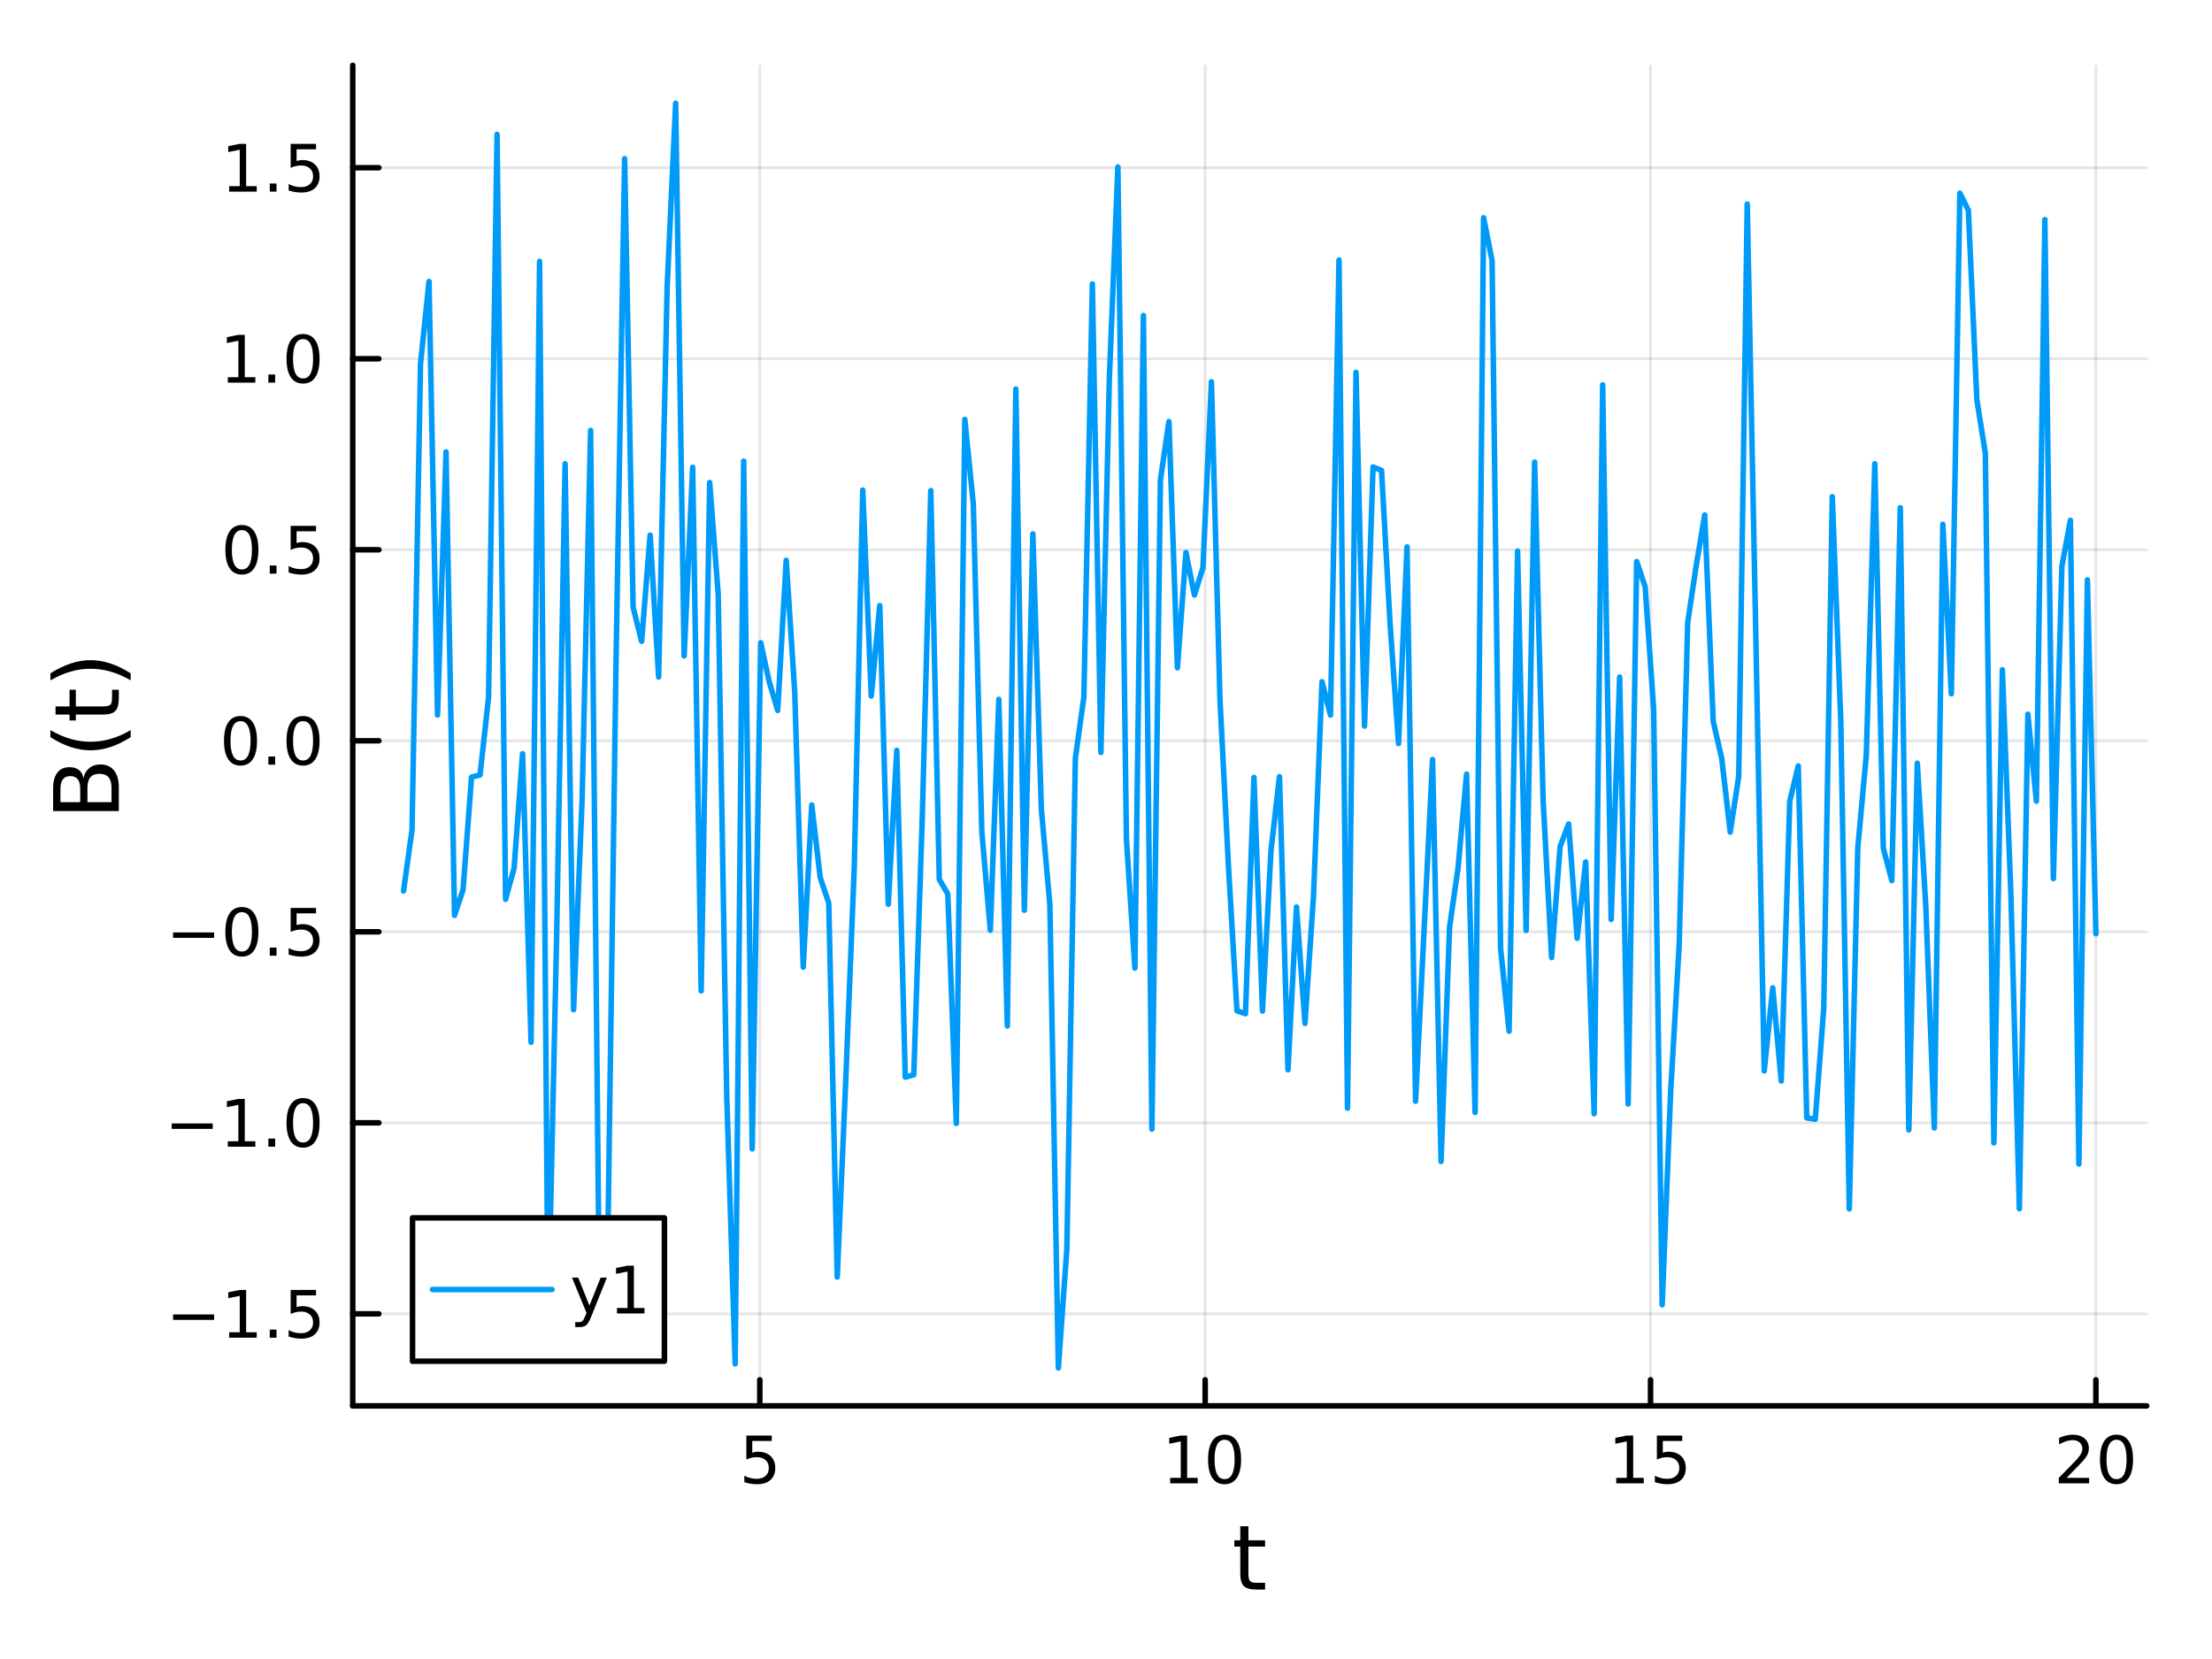 <?xml version="1.0" encoding="utf-8"?>
<svg xmlns="http://www.w3.org/2000/svg" xmlns:xlink="http://www.w3.org/1999/xlink" width="400" height="300" viewBox="0 0 1600 1200">
<rect x="0" y="0" width="1600" height="1200" fill="#333333" stroke="none"/>
<defs>
  <clipPath id="clip290">
    <rect x="0" y="0" width="1600" height="1200"/>
  </clipPath>
</defs>
<path clip-path="url(#clip290)" d="M0 1200 L1600 1200 L1600 0 L0 0  Z" fill="#ffffff" fill-rule="evenodd" fill-opacity="1"/>
<defs>
  <clipPath id="clip291">
    <rect x="320" y="0" width="1121" height="1121"/>
  </clipPath>
</defs>
<path clip-path="url(#clip290)" d="M255.144 1016.92 L1552.76 1016.92 L1552.76 47.244 L255.144 47.244  Z" fill="#ffffff" fill-rule="evenodd" fill-opacity="1"/>
<defs>
  <clipPath id="clip292">
    <rect x="255" y="47" width="1299" height="971"/>
  </clipPath>
</defs>
<polyline clip-path="url(#clip292)" style="stroke:#000000; stroke-linecap:round; stroke-linejoin:round; stroke-width:2; stroke-opacity:0.1; fill:none" points="549.587,1016.92 549.587,47.244 "/>
<polyline clip-path="url(#clip292)" style="stroke:#000000; stroke-linecap:round; stroke-linejoin:round; stroke-width:2; stroke-opacity:0.1; fill:none" points="871.735,1016.92 871.735,47.244 "/>
<polyline clip-path="url(#clip292)" style="stroke:#000000; stroke-linecap:round; stroke-linejoin:round; stroke-width:2; stroke-opacity:0.1; fill:none" points="1193.88,1016.92 1193.88,47.244 "/>
<polyline clip-path="url(#clip292)" style="stroke:#000000; stroke-linecap:round; stroke-linejoin:round; stroke-width:2; stroke-opacity:0.1; fill:none" points="1516.03,1016.92 1516.03,47.244 "/>
<polyline clip-path="url(#clip290)" style="stroke:#000000; stroke-linecap:round; stroke-linejoin:round; stroke-width:4; stroke-opacity:1; fill:none" points="255.144,1016.92 1552.76,1016.92 "/>
<polyline clip-path="url(#clip290)" style="stroke:#000000; stroke-linecap:round; stroke-linejoin:round; stroke-width:4; stroke-opacity:1; fill:none" points="549.587,1016.92 549.587,998.022 "/>
<polyline clip-path="url(#clip290)" style="stroke:#000000; stroke-linecap:round; stroke-linejoin:round; stroke-width:4; stroke-opacity:1; fill:none" points="871.735,1016.92 871.735,998.022 "/>
<polyline clip-path="url(#clip290)" style="stroke:#000000; stroke-linecap:round; stroke-linejoin:round; stroke-width:4; stroke-opacity:1; fill:none" points="1193.88,1016.92 1193.88,998.022 "/>
<polyline clip-path="url(#clip290)" style="stroke:#000000; stroke-linecap:round; stroke-linejoin:round; stroke-width:4; stroke-opacity:1; fill:none" points="1516.03,1016.92 1516.03,998.022 "/>
<path clip-path="url(#clip290)" d="M539.865 1038.36 L558.221 1038.36 L558.221 1042.3 L544.147 1042.3 L544.147 1050.77 Q545.166 1050.42 546.184 1050.26 Q547.203 1050.07 548.222 1050.07 Q554.009 1050.07 557.388 1053.24 Q560.768 1056.42 560.768 1061.83 Q560.768 1067.41 557.296 1070.51 Q553.823 1073.59 547.504 1073.59 Q545.328 1073.59 543.059 1073.22 Q540.814 1072.85 538.407 1072.11 L538.407 1067.41 Q540.49 1068.54 542.712 1069.1 Q544.934 1069.66 547.411 1069.66 Q551.416 1069.66 553.754 1067.55 Q556.092 1065.44 556.092 1061.83 Q556.092 1058.22 553.754 1056.11 Q551.416 1054.01 547.411 1054.01 Q545.536 1054.01 543.661 1054.42 Q541.81 1054.84 539.865 1055.72 L539.865 1038.36 Z" fill="#000000" fill-rule="nonzero" fill-opacity="1" /><path clip-path="url(#clip290)" d="M846.423 1068.98 L854.062 1068.98 L854.062 1042.62 L845.752 1044.29 L845.752 1040.03 L854.015 1038.36 L858.691 1038.36 L858.691 1068.98 L866.33 1068.98 L866.33 1072.92 L846.423 1072.92 L846.423 1068.98 Z" fill="#000000" fill-rule="nonzero" fill-opacity="1" /><path clip-path="url(#clip290)" d="M885.774 1041.44 Q882.163 1041.44 880.335 1045 Q878.529 1048.54 878.529 1055.67 Q878.529 1062.78 880.335 1066.35 Q882.163 1069.89 885.774 1069.89 Q889.409 1069.89 891.214 1066.35 Q893.043 1062.78 893.043 1055.67 Q893.043 1048.54 891.214 1045 Q889.409 1041.44 885.774 1041.44 M885.774 1037.73 Q891.585 1037.73 894.64 1042.34 Q897.719 1046.92 897.719 1055.67 Q897.719 1064.4 894.64 1069.01 Q891.585 1073.59 885.774 1073.59 Q879.964 1073.59 876.886 1069.01 Q873.83 1064.4 873.83 1055.67 Q873.83 1046.92 876.886 1042.34 Q879.964 1037.73 885.774 1037.73 Z" fill="#000000" fill-rule="nonzero" fill-opacity="1" /><path clip-path="url(#clip290)" d="M1169.07 1068.98 L1176.71 1068.98 L1176.71 1042.62 L1168.4 1044.29 L1168.4 1040.03 L1176.66 1038.36 L1181.34 1038.36 L1181.34 1068.98 L1188.98 1068.98 L1188.98 1072.92 L1169.07 1072.92 L1169.07 1068.98 Z" fill="#000000" fill-rule="nonzero" fill-opacity="1" /><path clip-path="url(#clip290)" d="M1198.47 1038.36 L1216.82 1038.36 L1216.82 1042.3 L1202.75 1042.3 L1202.75 1050.77 Q1203.77 1050.42 1204.79 1050.26 Q1205.8 1050.07 1206.82 1050.07 Q1212.61 1050.07 1215.99 1053.24 Q1219.37 1056.42 1219.37 1061.83 Q1219.37 1067.41 1215.9 1070.51 Q1212.42 1073.59 1206.11 1073.59 Q1203.93 1073.59 1201.66 1073.22 Q1199.42 1072.85 1197.01 1072.11 L1197.01 1067.41 Q1199.09 1068.54 1201.31 1069.1 Q1203.54 1069.66 1206.01 1069.66 Q1210.02 1069.66 1212.36 1067.55 Q1214.69 1065.44 1214.69 1061.83 Q1214.69 1058.22 1212.36 1056.11 Q1210.02 1054.01 1206.01 1054.01 Q1204.14 1054.01 1202.26 1054.42 Q1200.41 1054.84 1198.47 1055.72 L1198.47 1038.36 Z" fill="#000000" fill-rule="nonzero" fill-opacity="1" /><path clip-path="url(#clip290)" d="M1494.8 1068.98 L1511.12 1068.98 L1511.12 1072.92 L1489.18 1072.92 L1489.18 1068.98 Q1491.84 1066.23 1496.42 1061.6 Q1501.03 1056.95 1502.21 1055.61 Q1504.46 1053.08 1505.34 1051.35 Q1506.24 1049.59 1506.24 1047.9 Q1506.24 1045.14 1504.29 1043.41 Q1502.37 1041.67 1499.27 1041.67 Q1497.07 1041.67 1494.62 1042.43 Q1492.19 1043.2 1489.41 1044.75 L1489.41 1040.03 Q1492.23 1038.89 1494.69 1038.31 Q1497.14 1037.73 1499.18 1037.73 Q1504.55 1037.73 1507.74 1040.42 Q1510.94 1043.11 1510.94 1047.6 Q1510.94 1049.73 1510.13 1051.65 Q1509.34 1053.54 1507.23 1056.14 Q1506.66 1056.81 1503.55 1060.03 Q1500.45 1063.22 1494.8 1068.98 Z" fill="#000000" fill-rule="nonzero" fill-opacity="1" /><path clip-path="url(#clip290)" d="M1530.94 1041.44 Q1527.33 1041.44 1525.5 1045 Q1523.69 1048.54 1523.69 1055.67 Q1523.69 1062.78 1525.5 1066.35 Q1527.33 1069.89 1530.94 1069.89 Q1534.57 1069.89 1536.38 1066.35 Q1538.21 1062.78 1538.21 1055.67 Q1538.21 1048.54 1536.38 1045 Q1534.57 1041.44 1530.94 1041.44 M1530.94 1037.73 Q1536.75 1037.73 1539.8 1042.34 Q1542.88 1046.92 1542.88 1055.67 Q1542.88 1064.4 1539.8 1069.01 Q1536.75 1073.59 1530.94 1073.59 Q1525.13 1073.59 1522.05 1069.01 Q1518.99 1064.4 1518.99 1055.67 Q1518.99 1046.92 1522.05 1042.34 Q1525.13 1037.73 1530.94 1037.73 Z" fill="#000000" fill-rule="nonzero" fill-opacity="1" /><path clip-path="url(#clip290)" d="M903.011 1104.01 L903.011 1114.14 L915.074 1114.14 L915.074 1118.69 L903.011 1118.69 L903.011 1138.04 Q903.011 1142.4 904.189 1143.64 Q905.398 1144.88 909.058 1144.88 L915.074 1144.88 L915.074 1149.78 L909.058 1149.78 Q902.279 1149.78 899.701 1147.27 Q897.123 1144.72 897.123 1138.04 L897.123 1118.69 L892.826 1118.69 L892.826 1114.14 L897.123 1114.14 L897.123 1104.01 L903.011 1104.01 Z" fill="#000000" fill-rule="nonzero" fill-opacity="1" /><polyline clip-path="url(#clip292)" style="stroke:#000000; stroke-linecap:round; stroke-linejoin:round; stroke-width:2; stroke-opacity:0.1; fill:none" points="255.144,950.332 1552.76,950.332 "/>
<polyline clip-path="url(#clip292)" style="stroke:#000000; stroke-linecap:round; stroke-linejoin:round; stroke-width:2; stroke-opacity:0.1; fill:none" points="255.144,812.164 1552.76,812.164 "/>
<polyline clip-path="url(#clip292)" style="stroke:#000000; stroke-linecap:round; stroke-linejoin:round; stroke-width:2; stroke-opacity:0.1; fill:none" points="255.144,673.996 1552.76,673.996 "/>
<polyline clip-path="url(#clip292)" style="stroke:#000000; stroke-linecap:round; stroke-linejoin:round; stroke-width:2; stroke-opacity:0.1; fill:none" points="255.144,535.828 1552.76,535.828 "/>
<polyline clip-path="url(#clip292)" style="stroke:#000000; stroke-linecap:round; stroke-linejoin:round; stroke-width:2; stroke-opacity:0.1; fill:none" points="255.144,397.66 1552.76,397.66 "/>
<polyline clip-path="url(#clip292)" style="stroke:#000000; stroke-linecap:round; stroke-linejoin:round; stroke-width:2; stroke-opacity:0.1; fill:none" points="255.144,259.492 1552.76,259.492 "/>
<polyline clip-path="url(#clip292)" style="stroke:#000000; stroke-linecap:round; stroke-linejoin:round; stroke-width:2; stroke-opacity:0.1; fill:none" points="255.144,121.325 1552.76,121.325 "/>
<polyline clip-path="url(#clip290)" style="stroke:#000000; stroke-linecap:round; stroke-linejoin:round; stroke-width:4; stroke-opacity:1; fill:none" points="255.144,1016.92 255.144,47.244 "/>
<polyline clip-path="url(#clip290)" style="stroke:#000000; stroke-linecap:round; stroke-linejoin:round; stroke-width:4; stroke-opacity:1; fill:none" points="255.144,950.332 274.042,950.332 "/>
<polyline clip-path="url(#clip290)" style="stroke:#000000; stroke-linecap:round; stroke-linejoin:round; stroke-width:4; stroke-opacity:1; fill:none" points="255.144,812.164 274.042,812.164 "/>
<polyline clip-path="url(#clip290)" style="stroke:#000000; stroke-linecap:round; stroke-linejoin:round; stroke-width:4; stroke-opacity:1; fill:none" points="255.144,673.996 274.042,673.996 "/>
<polyline clip-path="url(#clip290)" style="stroke:#000000; stroke-linecap:round; stroke-linejoin:round; stroke-width:4; stroke-opacity:1; fill:none" points="255.144,535.828 274.042,535.828 "/>
<polyline clip-path="url(#clip290)" style="stroke:#000000; stroke-linecap:round; stroke-linejoin:round; stroke-width:4; stroke-opacity:1; fill:none" points="255.144,397.66 274.042,397.66 "/>
<polyline clip-path="url(#clip290)" style="stroke:#000000; stroke-linecap:round; stroke-linejoin:round; stroke-width:4; stroke-opacity:1; fill:none" points="255.144,259.492 274.042,259.492 "/>
<polyline clip-path="url(#clip290)" style="stroke:#000000; stroke-linecap:round; stroke-linejoin:round; stroke-width:4; stroke-opacity:1; fill:none" points="255.144,121.325 274.042,121.325 "/>
<path clip-path="url(#clip290)" d="M125.196 950.783 L154.871 950.783 L154.871 954.718 L125.196 954.718 L125.196 950.783 Z" fill="#000000" fill-rule="nonzero" fill-opacity="1" /><path clip-path="url(#clip290)" d="M165.774 963.676 L173.413 963.676 L173.413 937.311 L165.103 938.978 L165.103 934.718 L173.367 933.052 L178.042 933.052 L178.042 963.676 L185.681 963.676 L185.681 967.612 L165.774 967.612 L165.774 963.676 Z" fill="#000000" fill-rule="nonzero" fill-opacity="1" /><path clip-path="url(#clip290)" d="M195.126 961.732 L200.01 961.732 L200.01 967.612 L195.126 967.612 L195.126 961.732 Z" fill="#000000" fill-rule="nonzero" fill-opacity="1" /><path clip-path="url(#clip290)" d="M210.241 933.052 L228.598 933.052 L228.598 936.987 L214.524 936.987 L214.524 945.459 Q215.542 945.112 216.561 944.95 Q217.579 944.765 218.598 944.765 Q224.385 944.765 227.764 947.936 Q231.144 951.107 231.144 956.524 Q231.144 962.102 227.672 965.204 Q224.2 968.283 217.88 968.283 Q215.704 968.283 213.436 967.913 Q211.19 967.542 208.783 966.801 L208.783 962.102 Q210.866 963.237 213.089 963.792 Q215.311 964.348 217.788 964.348 Q221.792 964.348 224.13 962.241 Q226.468 960.135 226.468 956.524 Q226.468 952.913 224.13 950.806 Q221.792 948.7 217.788 948.7 Q215.913 948.7 214.038 949.116 Q212.186 949.533 210.241 950.413 L210.241 933.052 Z" fill="#000000" fill-rule="nonzero" fill-opacity="1" /><path clip-path="url(#clip290)" d="M124.2 812.615 L153.876 812.615 L153.876 816.55 L124.2 816.55 L124.2 812.615 Z" fill="#000000" fill-rule="nonzero" fill-opacity="1" /><path clip-path="url(#clip290)" d="M164.779 825.509 L172.417 825.509 L172.417 799.143 L164.107 800.81 L164.107 796.55 L172.371 794.884 L177.047 794.884 L177.047 825.509 L184.686 825.509 L184.686 829.444 L164.779 829.444 L164.779 825.509 Z" fill="#000000" fill-rule="nonzero" fill-opacity="1" /><path clip-path="url(#clip290)" d="M194.13 823.564 L199.015 823.564 L199.015 829.444 L194.13 829.444 L194.13 823.564 Z" fill="#000000" fill-rule="nonzero" fill-opacity="1" /><path clip-path="url(#clip290)" d="M219.2 797.962 Q215.589 797.962 213.76 801.527 Q211.954 805.069 211.954 812.199 Q211.954 819.305 213.76 822.87 Q215.589 826.411 219.2 826.411 Q222.834 826.411 224.639 822.87 Q226.468 819.305 226.468 812.199 Q226.468 805.069 224.639 801.527 Q222.834 797.962 219.2 797.962 M219.2 794.259 Q225.01 794.259 228.065 798.865 Q231.144 803.449 231.144 812.199 Q231.144 820.925 228.065 825.532 Q225.01 830.115 219.2 830.115 Q213.389 830.115 210.311 825.532 Q207.255 820.925 207.255 812.199 Q207.255 803.449 210.311 798.865 Q213.389 794.259 219.2 794.259 Z" fill="#000000" fill-rule="nonzero" fill-opacity="1" /><path clip-path="url(#clip290)" d="M125.196 674.447 L154.871 674.447 L154.871 678.382 L125.196 678.382 L125.196 674.447 Z" fill="#000000" fill-rule="nonzero" fill-opacity="1" /><path clip-path="url(#clip290)" d="M174.964 659.795 Q171.353 659.795 169.524 663.359 Q167.718 666.901 167.718 674.031 Q167.718 681.137 169.524 684.702 Q171.353 688.244 174.964 688.244 Q178.598 688.244 180.404 684.702 Q182.232 681.137 182.232 674.031 Q182.232 666.901 180.404 663.359 Q178.598 659.795 174.964 659.795 M174.964 656.091 Q180.774 656.091 183.829 660.697 Q186.908 665.281 186.908 674.031 Q186.908 682.757 183.829 687.364 Q180.774 691.947 174.964 691.947 Q169.154 691.947 166.075 687.364 Q163.019 682.757 163.019 674.031 Q163.019 665.281 166.075 660.697 Q169.154 656.091 174.964 656.091 Z" fill="#000000" fill-rule="nonzero" fill-opacity="1" /><path clip-path="url(#clip290)" d="M195.126 685.396 L200.01 685.396 L200.01 691.276 L195.126 691.276 L195.126 685.396 Z" fill="#000000" fill-rule="nonzero" fill-opacity="1" /><path clip-path="url(#clip290)" d="M210.241 656.716 L228.598 656.716 L228.598 660.651 L214.524 660.651 L214.524 669.123 Q215.542 668.776 216.561 668.614 Q217.579 668.429 218.598 668.429 Q224.385 668.429 227.764 671.6 Q231.144 674.771 231.144 680.188 Q231.144 685.767 227.672 688.869 Q224.2 691.947 217.88 691.947 Q215.704 691.947 213.436 691.577 Q211.19 691.206 208.783 690.466 L208.783 685.767 Q210.866 686.901 213.089 687.457 Q215.311 688.012 217.788 688.012 Q221.792 688.012 224.13 685.906 Q226.468 683.799 226.468 680.188 Q226.468 676.577 224.13 674.47 Q221.792 672.364 217.788 672.364 Q215.913 672.364 214.038 672.781 Q212.186 673.197 210.241 674.077 L210.241 656.716 Z" fill="#000000" fill-rule="nonzero" fill-opacity="1" /><path clip-path="url(#clip290)" d="M173.968 521.627 Q170.357 521.627 168.529 525.192 Q166.723 528.733 166.723 535.863 Q166.723 542.969 168.529 546.534 Q170.357 550.076 173.968 550.076 Q177.603 550.076 179.408 546.534 Q181.237 542.969 181.237 535.863 Q181.237 528.733 179.408 525.192 Q177.603 521.627 173.968 521.627 M173.968 517.923 Q179.779 517.923 182.834 522.53 Q185.913 527.113 185.913 535.863 Q185.913 544.59 182.834 549.196 Q179.779 553.779 173.968 553.779 Q168.158 553.779 165.08 549.196 Q162.024 544.59 162.024 535.863 Q162.024 527.113 165.08 522.53 Q168.158 517.923 173.968 517.923 Z" fill="#000000" fill-rule="nonzero" fill-opacity="1" /><path clip-path="url(#clip290)" d="M194.13 547.228 L199.015 547.228 L199.015 553.108 L194.13 553.108 L194.13 547.228 Z" fill="#000000" fill-rule="nonzero" fill-opacity="1" /><path clip-path="url(#clip290)" d="M219.2 521.627 Q215.589 521.627 213.76 525.192 Q211.954 528.733 211.954 535.863 Q211.954 542.969 213.76 546.534 Q215.589 550.076 219.2 550.076 Q222.834 550.076 224.639 546.534 Q226.468 542.969 226.468 535.863 Q226.468 528.733 224.639 525.192 Q222.834 521.627 219.2 521.627 M219.2 517.923 Q225.01 517.923 228.065 522.53 Q231.144 527.113 231.144 535.863 Q231.144 544.59 228.065 549.196 Q225.01 553.779 219.2 553.779 Q213.389 553.779 210.311 549.196 Q207.255 544.59 207.255 535.863 Q207.255 527.113 210.311 522.53 Q213.389 517.923 219.2 517.923 Z" fill="#000000" fill-rule="nonzero" fill-opacity="1" /><path clip-path="url(#clip290)" d="M174.964 383.459 Q171.353 383.459 169.524 387.024 Q167.718 390.565 167.718 397.695 Q167.718 404.801 169.524 408.366 Q171.353 411.908 174.964 411.908 Q178.598 411.908 180.404 408.366 Q182.232 404.801 182.232 397.695 Q182.232 390.565 180.404 387.024 Q178.598 383.459 174.964 383.459 M174.964 379.755 Q180.774 379.755 183.829 384.362 Q186.908 388.945 186.908 397.695 Q186.908 406.422 183.829 411.028 Q180.774 415.612 174.964 415.612 Q169.154 415.612 166.075 411.028 Q163.019 406.422 163.019 397.695 Q163.019 388.945 166.075 384.362 Q169.154 379.755 174.964 379.755 Z" fill="#000000" fill-rule="nonzero" fill-opacity="1" /><path clip-path="url(#clip290)" d="M195.126 409.061 L200.01 409.061 L200.01 414.94 L195.126 414.94 L195.126 409.061 Z" fill="#000000" fill-rule="nonzero" fill-opacity="1" /><path clip-path="url(#clip290)" d="M210.241 380.38 L228.598 380.38 L228.598 384.315 L214.524 384.315 L214.524 392.788 Q215.542 392.44 216.561 392.278 Q217.579 392.093 218.598 392.093 Q224.385 392.093 227.764 395.264 Q231.144 398.436 231.144 403.852 Q231.144 409.431 227.672 412.533 Q224.2 415.612 217.88 415.612 Q215.704 415.612 213.436 415.241 Q211.19 414.871 208.783 414.13 L208.783 409.431 Q210.866 410.565 213.089 411.121 Q215.311 411.676 217.788 411.676 Q221.792 411.676 224.13 409.57 Q226.468 407.463 226.468 403.852 Q226.468 400.241 224.13 398.135 Q221.792 396.028 217.788 396.028 Q215.913 396.028 214.038 396.445 Q212.186 396.862 210.241 397.741 L210.241 380.38 Z" fill="#000000" fill-rule="nonzero" fill-opacity="1" /><path clip-path="url(#clip290)" d="M164.779 272.837 L172.417 272.837 L172.417 246.472 L164.107 248.138 L164.107 243.879 L172.371 242.212 L177.047 242.212 L177.047 272.837 L184.686 272.837 L184.686 276.772 L164.779 276.772 L164.779 272.837 Z" fill="#000000" fill-rule="nonzero" fill-opacity="1" /><path clip-path="url(#clip290)" d="M194.13 270.893 L199.015 270.893 L199.015 276.772 L194.13 276.772 L194.13 270.893 Z" fill="#000000" fill-rule="nonzero" fill-opacity="1" /><path clip-path="url(#clip290)" d="M219.2 245.291 Q215.589 245.291 213.76 248.856 Q211.954 252.397 211.954 259.527 Q211.954 266.634 213.76 270.198 Q215.589 273.74 219.2 273.74 Q222.834 273.74 224.639 270.198 Q226.468 266.634 226.468 259.527 Q226.468 252.397 224.639 248.856 Q222.834 245.291 219.2 245.291 M219.2 241.587 Q225.01 241.587 228.065 246.194 Q231.144 250.777 231.144 259.527 Q231.144 268.254 228.065 272.86 Q225.01 277.444 219.2 277.444 Q213.389 277.444 210.311 272.86 Q207.255 268.254 207.255 259.527 Q207.255 250.777 210.311 246.194 Q213.389 241.587 219.2 241.587 Z" fill="#000000" fill-rule="nonzero" fill-opacity="1" /><path clip-path="url(#clip290)" d="M165.774 134.669 L173.413 134.669 L173.413 108.304 L165.103 109.97 L165.103 105.711 L173.367 104.045 L178.042 104.045 L178.042 134.669 L185.681 134.669 L185.681 138.605 L165.774 138.605 L165.774 134.669 Z" fill="#000000" fill-rule="nonzero" fill-opacity="1" /><path clip-path="url(#clip290)" d="M195.126 132.725 L200.01 132.725 L200.01 138.605 L195.126 138.605 L195.126 132.725 Z" fill="#000000" fill-rule="nonzero" fill-opacity="1" /><path clip-path="url(#clip290)" d="M210.241 104.045 L228.598 104.045 L228.598 107.98 L214.524 107.98 L214.524 116.452 Q215.542 116.105 216.561 115.943 Q217.579 115.757 218.598 115.757 Q224.385 115.757 227.764 118.929 Q231.144 122.1 231.144 127.517 Q231.144 133.095 227.672 136.197 Q224.2 139.276 217.88 139.276 Q215.704 139.276 213.436 138.905 Q211.19 138.535 208.783 137.794 L208.783 133.095 Q210.866 134.23 213.089 134.785 Q215.311 135.341 217.788 135.341 Q221.792 135.341 224.13 133.234 Q226.468 131.128 226.468 127.517 Q226.468 123.906 224.13 121.799 Q221.792 119.693 217.788 119.693 Q215.913 119.693 214.038 120.109 Q212.186 120.526 210.241 121.406 L210.241 104.045 Z" fill="#000000" fill-rule="nonzero" fill-opacity="1" /><path clip-path="url(#clip290)" d="M63.25 580.223 L80.661 580.223 L80.661 569.91 Q80.661 564.722 78.528 562.24 Q76.364 559.725 71.94 559.725 Q67.484 559.725 65.383 562.24 Q63.25 564.722 63.25 569.91 L63.25 580.223 M43.708 580.223 L58.031 580.223 L58.031 570.706 Q58.031 565.995 56.28 563.704 Q54.498 561.38 50.869 561.38 Q47.273 561.38 45.49 563.704 Q43.708 565.995 43.708 570.706 L43.708 580.223 M38.424 586.652 L38.424 570.228 Q38.424 562.876 41.48 558.898 Q44.535 554.919 50.169 554.919 Q54.529 554.919 57.108 556.956 Q59.686 558.993 60.322 562.94 Q61.341 558.197 64.587 555.587 Q67.802 552.946 72.64 552.946 Q79.005 552.946 82.475 557.274 Q85.944 561.603 85.944 569.592 L85.944 586.652 L38.424 586.652 Z" fill="#000000" fill-rule="nonzero" fill-opacity="1" /><path clip-path="url(#clip290)" d="M36.483 528.119 Q43.803 532.384 50.965 534.453 Q58.126 536.522 65.478 536.522 Q72.831 536.522 80.056 534.453 Q87.249 532.353 94.538 528.119 L94.538 533.212 Q87.058 537.986 79.833 540.373 Q72.608 542.729 65.478 542.729 Q58.381 542.729 51.187 540.373 Q43.994 538.018 36.483 533.212 L36.483 528.119 Z" fill="#000000" fill-rule="nonzero" fill-opacity="1" /><path clip-path="url(#clip290)" d="M40.175 510.964 L50.296 510.964 L50.296 498.901 L54.848 498.901 L54.848 510.964 L74.199 510.964 Q78.56 510.964 79.801 509.786 Q81.043 508.577 81.043 504.916 L81.043 498.901 L85.944 498.901 L85.944 504.916 Q85.944 511.696 83.43 514.274 Q80.883 516.852 74.199 516.852 L54.848 516.852 L54.848 521.149 L50.296 521.149 L50.296 516.852 L40.175 516.852 L40.175 510.964 Z" fill="#000000" fill-rule="nonzero" fill-opacity="1" /><path clip-path="url(#clip290)" d="M36.483 492.121 L36.483 487.029 Q43.994 482.254 51.187 479.899 Q58.381 477.512 65.478 477.512 Q72.608 477.512 79.833 479.899 Q87.058 482.254 94.538 487.029 L94.538 492.121 Q87.249 487.888 80.056 485.819 Q72.831 483.719 65.478 483.719 Q58.126 483.719 50.965 485.819 Q43.803 487.888 36.483 492.121 Z" fill="#000000" fill-rule="nonzero" fill-opacity="1" /><polyline clip-path="url(#clip292)" style="stroke:#009af9; stroke-linecap:round; stroke-linejoin:round; stroke-width:4; stroke-opacity:1; fill:none" points="291.869,644.502 298.02,600.368 304.172,263.223 310.324,203.592 316.475,517.199 322.627,326.88 328.778,662.103 334.93,643.598 341.081,562.07 347.233,560.537 353.385,504.472 359.536,97.168 365.688,650.473 371.839,628.031 377.991,545.17 384.142,753.881 390.294,189.023 396.446,958.591 402.597,679.086 408.749,335.472 414.9,730.384 421.052,578.384 427.203,311.317 433.355,921.927 439.507,908.534 445.658,474.562 451.81,114.758 457.961,439.285 464.113,463.851 470.264,387.046 476.416,489.701 482.568,207.709 488.719,74.688 494.871,474.436 501.022,337.995 507.174,716.731 513.325,348.996 519.477,429.423 525.628,791.14 531.78,986.507 537.932,333.553 544.083,831.001 550.235,464.906 556.386,493.129 562.538,513.863 568.689,405.289 574.841,500.364 580.993,699.562 587.144,582.282 593.296,634.822 599.447,653.144 605.599,923.742 611.75,781.707 617.902,627.725 624.054,354.511 630.205,503.456 636.357,438.048 642.508,654.058 648.66,542.732 654.811,779.113 660.963,777.434 667.115,591.126 673.266,354.863 679.418,636.106 685.569,646.607 691.721,812.621 697.872,303.352 704.024,364.504 710.176,601.488 716.327,672.879 722.479,505.832 728.63,742.071 734.782,281.41 740.933,658.422 747.085,386.19 753.237,585.349 759.388,654.167 765.54,989.476 771.691,903.423 777.843,548.464 783.994,504.264 790.146,205.36 796.298,544.262 802.449,272.672 808.601,120.766 814.752,606.708 820.904,700.246 827.055,228.214 833.207,816.71 839.358,347.164 845.51,304.87 851.662,482.998 857.813,399.668 863.965,430.385 870.116,410.677 876.268,276.135 882.419,505.521 888.571,626.433 894.723,731.128 900.874,733.265 907.026,562.334 913.177,731.332 919.329,615.281 925.48,561.768 931.632,773.826 937.784,656.061 943.935,740.261 950.087,648.146 956.238,493.091 962.39,517.236 968.541,188.148 974.693,801.581 980.845,269.347 986.996,525.201 993.148,337.763 999.299,340.259 1005.45,450.623 1011.6,537.811 1017.75,395.557 1023.91,796.557 1030.06,673.056 1036.21,549.398 1042.36,840.091 1048.51,670.558 1054.66,627.795 1060.81,559.952 1066.97,804.701 1073.12,157.523 1079.27,188.554 1085.42,686.036 1091.57,745.869 1097.72,398.587 1103.88,673.044 1110.03,334.236 1116.18,578.749 1122.33,692.627 1128.48,612.316 1134.63,596.006 1140.79,678.718 1146.94,623.491 1153.09,805.622 1159.24,278.365 1165.39,665.066 1171.54,489.736 1177.69,798.583 1183.85,406.154 1190,424.548 1196.15,513.185 1202.3,943.785 1208.45,789.189 1214.6,683.491 1220.76,450.267 1226.91,409.183 1233.06,372.498 1239.21,521.82 1245.36,548.589 1251.51,601.856 1257.67,561.702 1263.82,147.592 1269.97,456.552 1276.12,774.611 1282.27,714.519 1288.42,781.958 1294.57,579.624 1300.73,554.028 1306.88,808.559 1313.03,809.617 1319.18,729.384 1325.33,359.248 1331.48,521.137 1337.64,874.452 1343.79,613.261 1349.94,546.467 1356.09,335.427 1362.24,613.476 1368.39,636.934 1374.54,367.226 1380.7,817.275 1386.85,552.029 1393,655.863 1399.15,815.892 1405.3,379.245 1411.45,501.84 1417.61,139.715 1423.76,152.141 1429.91,289.124 1436.06,327.971 1442.21,826.674 1448.36,484.455 1454.52,646.579 1460.67,874.297 1466.82,516.629 1472.97,579.509 1479.12,158.873 1485.27,635.49 1491.42,409.556 1497.58,376.365 1503.73,841.997 1509.88,419.45 1516.03,675.41 "/>
<path clip-path="url(#clip290)" d="M298.398 984.597 L480.589 984.597 L480.589 880.917 L298.398 880.917  Z" fill="#ffffff" fill-rule="evenodd" fill-opacity="1"/>
<polyline clip-path="url(#clip290)" style="stroke:#000000; stroke-linecap:round; stroke-linejoin:round; stroke-width:4; stroke-opacity:1; fill:none" points="298.398,984.597 480.589,984.597 480.589,880.917 298.398,880.917 298.398,984.597 "/>
<polyline clip-path="url(#clip290)" style="stroke:#009af9; stroke-linecap:round; stroke-linejoin:round; stroke-width:4; stroke-opacity:1; fill:none" points="312.816,932.757 399.323,932.757 "/>
<path clip-path="url(#clip290)" d="M427.584 952.445 Q425.778 957.074 424.065 958.486 Q422.352 959.898 419.482 959.898 L416.079 959.898 L416.079 956.334 L418.579 956.334 Q420.338 956.334 421.31 955.5 Q422.283 954.667 423.463 951.565 L424.227 949.621 L413.741 924.112 L418.255 924.112 L426.357 944.389 L434.459 924.112 L438.972 924.112 L427.584 952.445 Z" fill="#000000" fill-rule="nonzero" fill-opacity="1" /><path clip-path="url(#clip290)" d="M446.264 946.102 L453.903 946.102 L453.903 919.737 L445.593 921.403 L445.593 917.144 L453.857 915.477 L458.532 915.477 L458.532 946.102 L466.171 946.102 L466.171 950.037 L446.264 950.037 L446.264 946.102 Z" fill="#000000" fill-rule="nonzero" fill-opacity="1" /></svg>
